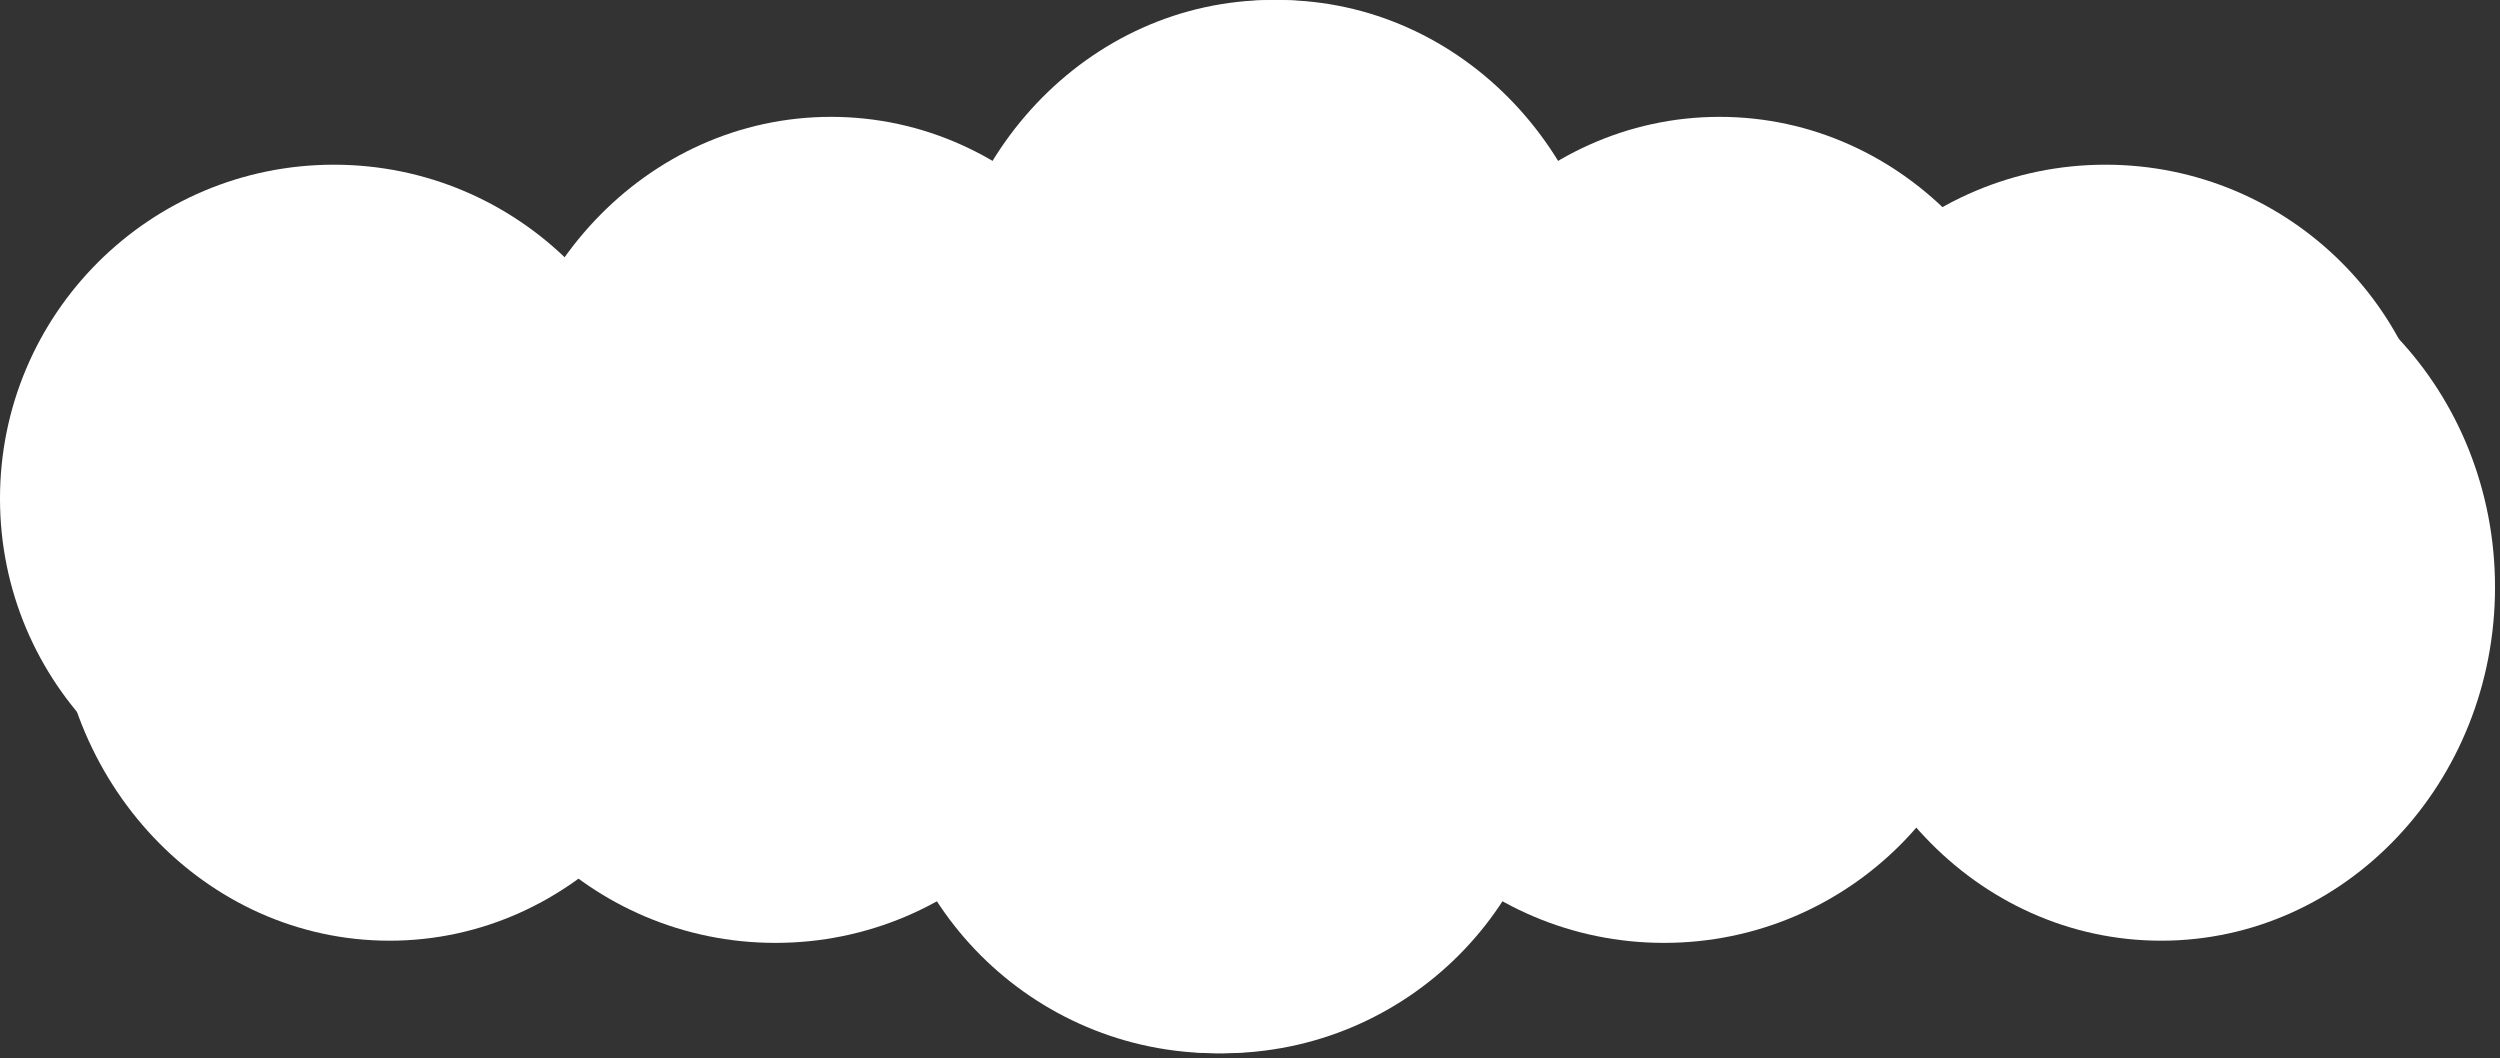 <svg width="489" height="207" viewBox="0 0 489 207" fill="none" xmlns="http://www.w3.org/2000/svg">
<rect x="0" y="0" width="489" height="207" fill="#333333" stroke="none"/>
<ellipse cx="248.913" cy="69.143" rx="65.311" ry="69.143" fill="white"/>
<ellipse cx="65.311" cy="69.143" rx="65.311" ry="69.143" transform="matrix(1 0 0 -1 357.403 184)" fill="white"/>
<ellipse cx="162.552" cy="92" rx="65.311" ry="69.143" fill="white"/>
<ellipse cx="65.311" cy="69.143" rx="65.311" ry="69.143" transform="matrix(1 0 0 -1 271.043 161.143)" fill="white"/>
<ellipse cx="76.19" cy="114.857" rx="65.311" ry="69.143" fill="white"/>
<ellipse cx="65.311" cy="69.143" rx="65.311" ry="69.143" transform="matrix(1 0 0 -1 184.682 138.286)" fill="white"/>
<circle cx="239.111" cy="140.707" r="65.311" transform="rotate(180 239.111 140.707)" fill="white"/>
<circle cx="65.311" cy="65.311" r="65.311" transform="matrix(-1 0 0 1 130.621 32.216)" fill="white"/>
<circle cx="325.474" cy="119.116" r="65.311" transform="rotate(180 325.474 119.116)" fill="white"/>
<circle cx="65.311" cy="65.311" r="65.311" transform="matrix(-1 0 0 1 216.981 53.806)" fill="white"/>
<circle cx="411.834" cy="97.526" r="65.311" transform="rotate(180 411.834 97.526)" fill="white"/>
<circle cx="65.311" cy="65.311" r="65.311" transform="matrix(-1 0 0 1 303.343 75.396)" fill="white"/>
</svg>
